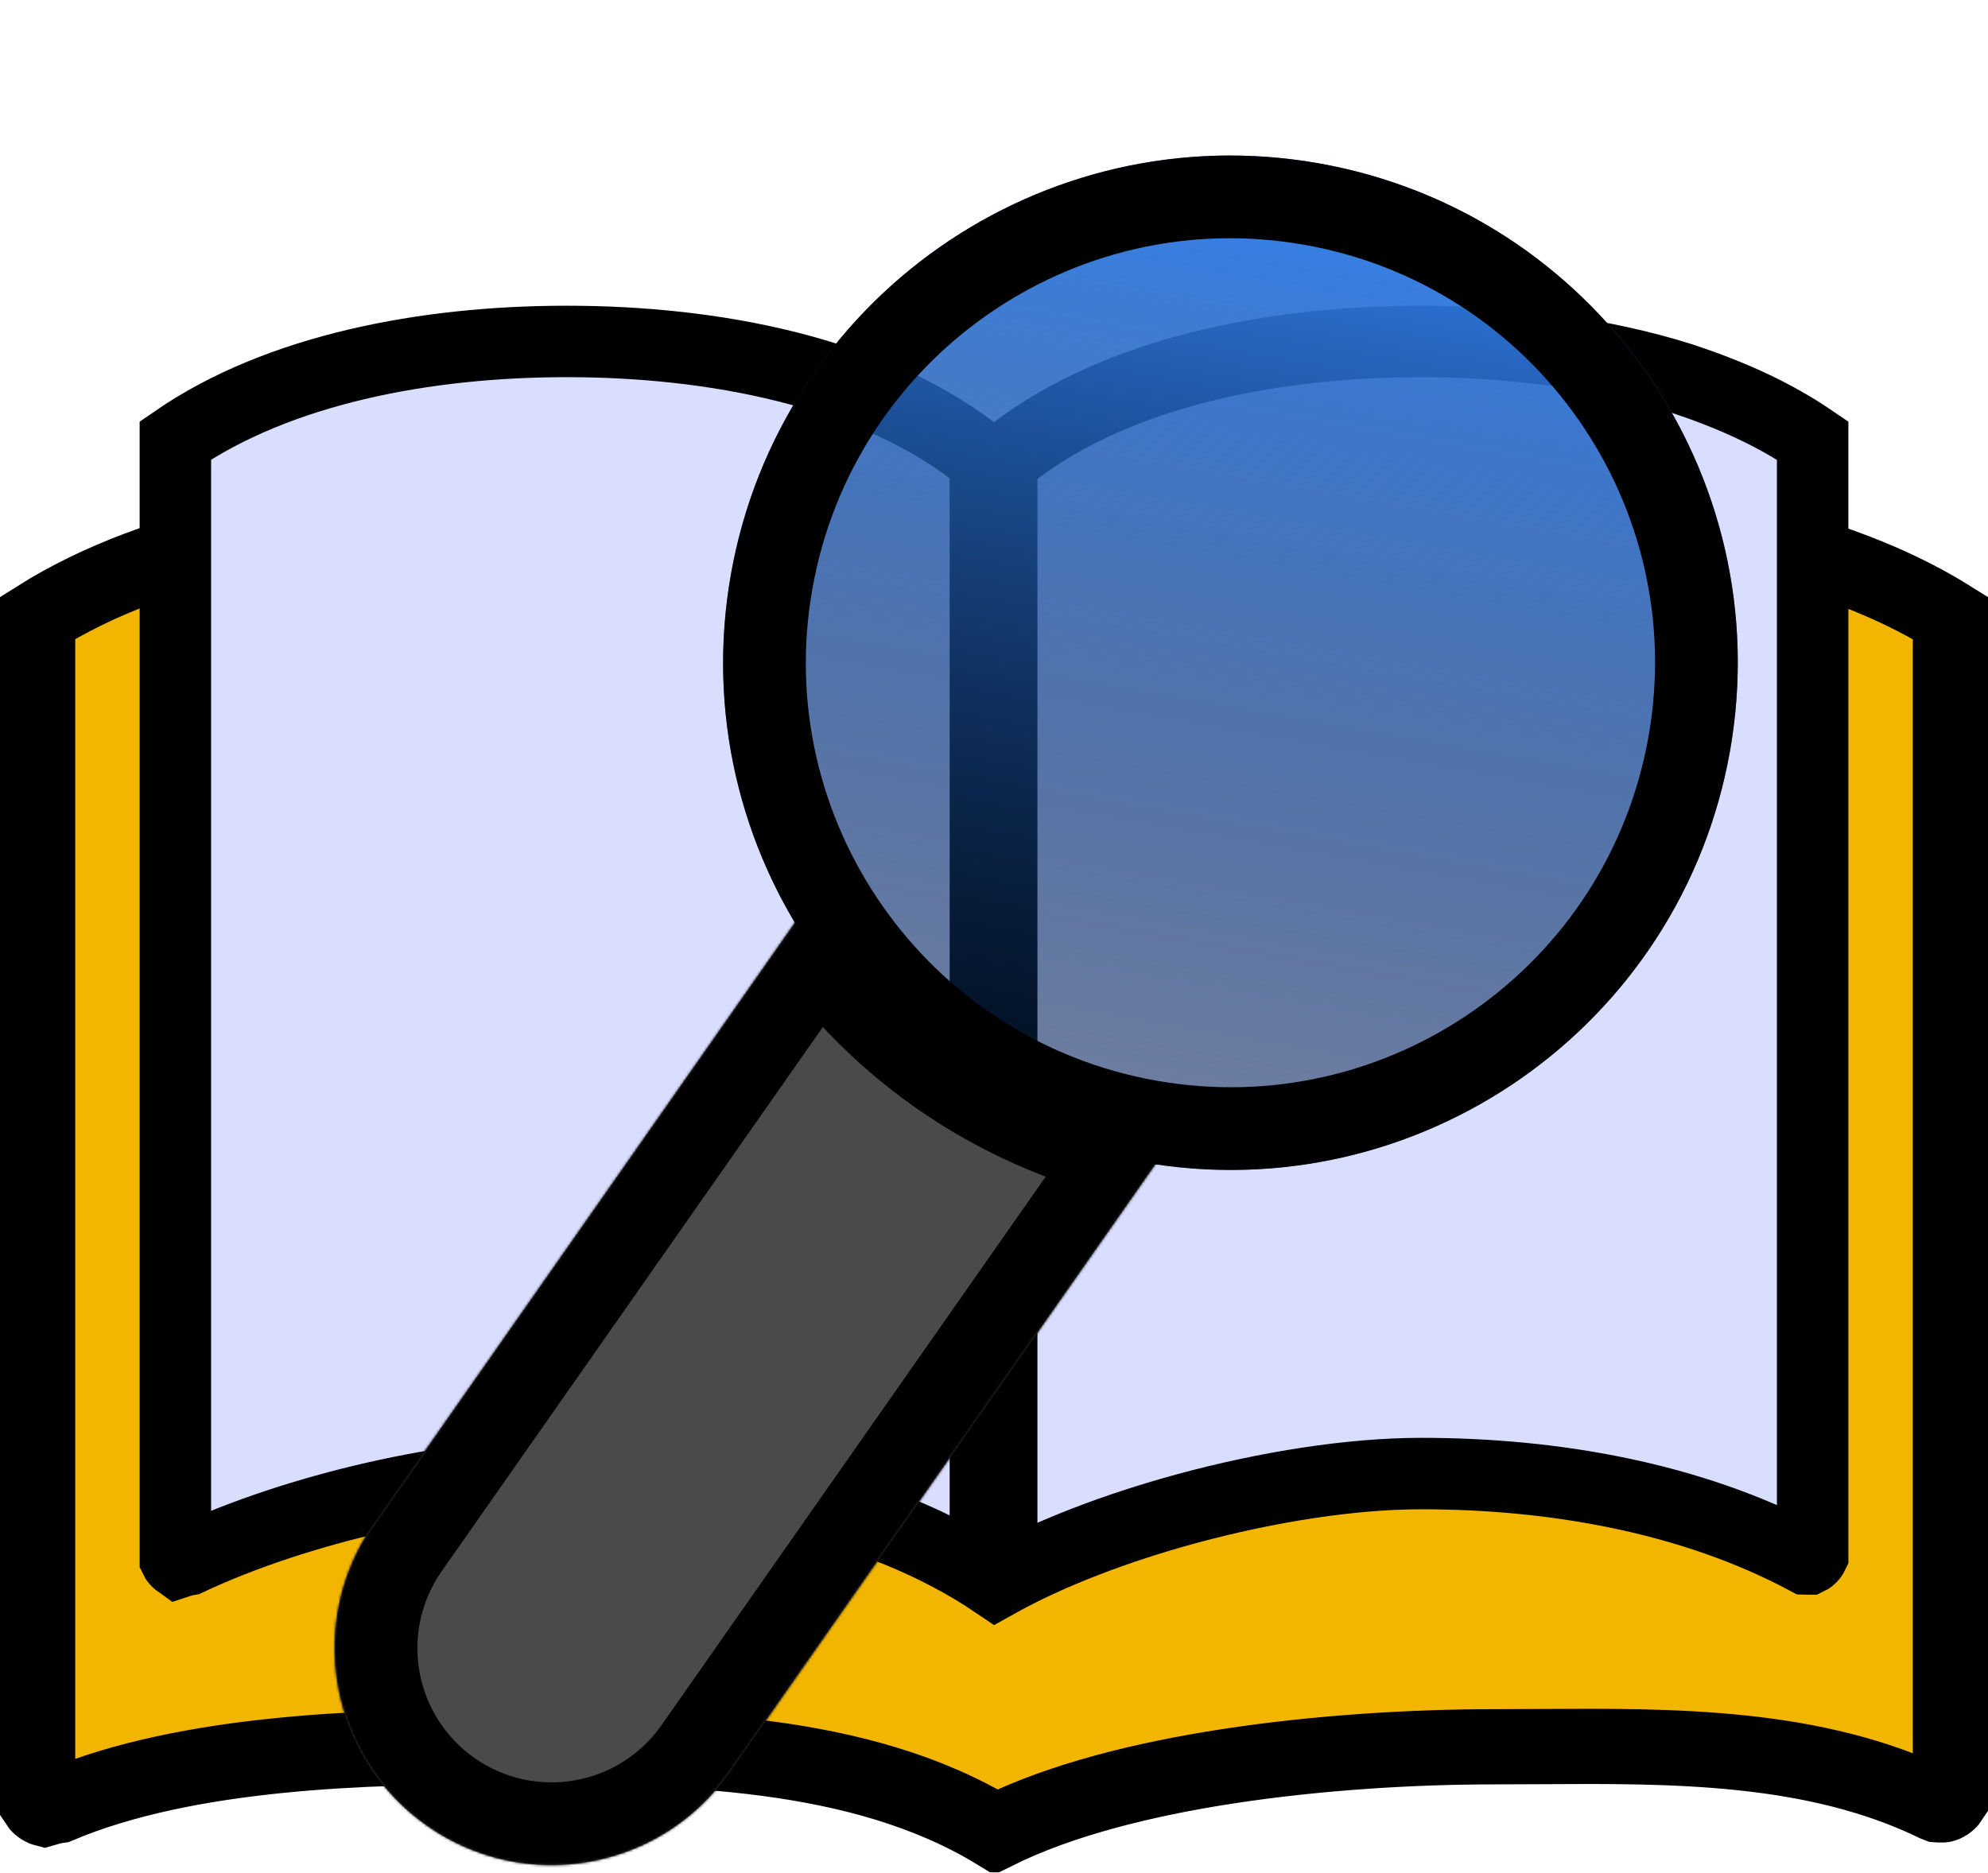 <svg xmlns="http://www.w3.org/2000/svg" fill="none" viewBox="143.6 169.5 792.79 746.98">
    <g filter="url(#filter0_b_206_10221)">
        <g filter="url(#filter1_d_206_10221)">
            <path
                d="M531.462 360.222L540 366.133L548.538 360.222C597.101 326.602 669.13 313.561 738.198 313.561C779.239 313.561 821.721 318.367 860.067 329.387C883.332 336.471 903.229 344.636 921.396 355.996V827.387C921.264 827.592 921.028 827.898 920.654 828.239C920.165 828.685 919.615 829.031 919.117 829.243C918.654 829.44 918.398 829.456 918.378 829.457C918.377 829.457 918.376 829.457 918.378 829.457C917.41 829.457 916.901 829.455 916.483 829.441C916.363 829.436 916.276 829.432 916.216 829.428C916.128 829.395 915.975 829.335 915.743 829.232C867.073 805.521 810.406 805.873 757.639 806.201C751.533 806.239 745.48 806.277 739.498 806.277C708.27 806.277 669.772 808.408 632.726 814.138C599.645 819.255 566.538 827.413 540.748 840.217C513.546 823.643 481.927 815.313 449.639 811.01C414.249 806.295 376.754 806.277 341.802 806.277C290.884 806.277 218.787 807.825 166.929 829.72C164.67 830.038 162.934 830.569 161.951 830.87L161.761 830.928C161.596 830.978 161.46 831.019 161.35 831.051C161.231 831.02 161.075 830.969 160.883 830.888C160.385 830.675 159.835 830.329 159.346 829.883C158.972 829.542 158.735 829.236 158.604 829.032V355.955C206.96 325.493 275.735 313.561 341.802 313.561C410.87 313.561 482.899 326.602 531.462 360.222Z"
                fill="#F2B601" stroke="black" stroke-width="30" />
            <path
                d="M531.387 289.26L540 295.794L548.612 289.26C589.928 257.918 651.286 245.697 710.356 245.697C745.423 245.697 781.679 250.197 814.369 260.49C834.155 267.092 851.042 274.683 866.462 285.225V729.798C866.361 730.009 866.146 730.345 865.796 730.696C865.445 731.047 865.109 731.261 864.898 731.362C864.652 731.362 864.446 731.361 864.255 731.36C864.13 731.358 864.025 731.357 863.935 731.355C817.928 706.788 762.869 697.291 710.356 697.291C682.445 697.291 649.023 702.588 617.392 711.142C589.557 718.67 562.249 728.952 540.736 741.002C492.841 708.554 428.102 697.291 369.644 697.291C323.341 697.291 262.164 711.246 218.599 731.697C216.911 731.984 215.571 732.394 214.712 732.677C214.556 732.566 214.382 732.423 214.204 732.245C213.853 731.894 213.639 731.558 213.538 731.347V285.186C254.677 256.853 313.205 245.697 369.644 245.697C428.713 245.697 490.072 257.918 531.387 289.26Z"
                fill="#DADEFE" stroke="black" stroke-width="28.5" />
            <line x1="539.815" y1="298.561" x2="539.815" y2="737.538" stroke="black" stroke-width="35" />
        </g>
        <g filter="url(#filter2_d_206_10221)">
            <mask id="path-5-inside-1_206_10221" fill="white">
                <path fill-rule="evenodd" clip-rule="evenodd"
                    d="M594.796 589.011C534.833 580.304 481.758 544.871 450.616 493.247L272.704 747.332C245.298 786.473 254.81 840.42 293.95 867.826C333.091 895.233 387.038 885.721 414.445 846.58L594.796 589.011Z" />
            </mask>
            <path fill-rule="evenodd" clip-rule="evenodd"
                d="M594.796 589.011C534.833 580.304 481.758 544.871 450.616 493.247L272.704 747.332C245.298 786.473 254.81 840.42 293.95 867.826C333.091 895.233 387.038 885.721 414.445 846.58L594.796 589.011Z"
                fill="#4A4A4A" />
            <path
                d="M594.796 589.011L621.828 607.94L652.558 564.053L599.538 556.354L594.796 589.011ZM450.616 493.247L478.873 476.202L452.675 432.774L423.584 474.319L450.616 493.247ZM272.704 747.332L299.736 766.26L299.736 766.26L272.704 747.332ZM293.95 867.826L275.022 894.858L275.022 894.858L293.95 867.826ZM599.538 556.354C549.396 549.073 504.931 519.398 478.873 476.202L422.36 510.293C458.586 570.345 520.271 611.536 590.054 621.669L599.538 556.354ZM299.736 766.26L477.648 512.175L423.584 474.319L245.672 728.404L299.736 766.26ZM312.879 840.794C288.667 823.841 282.783 790.471 299.736 766.26L245.672 728.404C207.812 782.474 220.953 856.998 275.022 894.858L312.879 840.794ZM387.413 827.652C370.46 851.863 337.09 857.747 312.879 840.794L275.022 894.858C329.092 932.718 403.616 919.578 441.477 865.508L387.413 827.652ZM567.764 570.083L387.413 827.652L441.477 865.508L621.828 607.94L567.764 570.083Z"
                fill="black" mask="url(#path-5-inside-1_206_10221)" />
            <g filter="url(#filter3_b_206_10221)">
                <ellipse cx="614.285" cy="403.861" rx="202.301" ry="202.301" transform="rotate(10 614.285 403.861)"
                    fill="url(#paint0_linear_206_10221)" />
                <path
                    d="M797.263 436.125C779.444 537.181 683.077 604.659 582.021 586.84C480.964 569.021 413.487 472.653 431.306 371.597C449.125 270.541 545.492 203.064 646.549 220.882C747.605 238.701 815.082 335.069 797.263 436.125Z"
                    stroke="black" stroke-width="33" />
            </g>
        </g>
    </g>
    <defs>
        <filter id="filter0_b_206_10221" x="-50" y="-50" width="1180" height="1180" filterUnits="userSpaceOnUse"
            color-interpolation-filters="sRGB">
            <feFlood flood-opacity="0" result="BackgroundImageFix" />
            <feGaussianBlur in="BackgroundImageFix" stdDeviation="25" />
            <feComposite in2="SourceAlpha" operator="in" result="effect1_backgroundBlur_206_10221" />
            <feBlend mode="normal" in="SourceGraphic" in2="effect1_backgroundBlur_206_10221" result="shape" />
        </filter>
        <filter id="filter1_d_206_10221" x="93.604" y="231.447" width="892.792" height="736.164"
            filterUnits="userSpaceOnUse" color-interpolation-filters="sRGB">
            <feFlood flood-opacity="0" result="BackgroundImageFix" />
            <feColorMatrix in="SourceAlpha" type="matrix" values="0 0 0 0 0 0 0 0 0 0 0 0 0 0 0 0 0 0 127 0"
                result="hardAlpha" />
            <feOffset dy="60" />
            <feGaussianBlur stdDeviation="25" />
            <feComposite in2="hardAlpha" operator="out" />
            <feColorMatrix type="matrix" values="0 0 0 0 0 0 0 0 0 0 0 0 0 0 0 0 0 0 0.25 0" />
            <feBlend mode="normal" in2="BackgroundImageFix" result="effect1_dropShadow_206_10221" />
            <feBlend mode="normal" in="SourceGraphic" in2="effect1_dropShadow_206_10221" result="shape" />
        </filter>
        <filter id="filter2_d_206_10221" x="237.05" y="191.526" width="639.57" height="761.954"
            filterUnits="userSpaceOnUse" color-interpolation-filters="sRGB">
            <feFlood flood-opacity="0" result="BackgroundImageFix" />
            <feColorMatrix in="SourceAlpha" type="matrix" values="0 0 0 0 0 0 0 0 0 0 0 0 0 0 0 0 0 0 127 0"
                result="hardAlpha" />
            <feOffset dx="20" dy="30" />
            <feGaussianBlur stdDeviation="20" />
            <feComposite in2="hardAlpha" operator="out" />
            <feColorMatrix type="matrix" values="0 0 0 0 0 0 0 0 0 0 0 0 0 0 0 0 0 0 0.25 0" />
            <feBlend mode="normal" in2="BackgroundImageFix" result="effect1_dropShadow_206_10221" />
            <feBlend mode="normal" in="SourceGraphic" in2="effect1_dropShadow_206_10221" result="shape" />
        </filter>
        <filter id="filter3_b_206_10221" x="301.949" y="91.526" width="624.67" height="624.67"
            filterUnits="userSpaceOnUse" color-interpolation-filters="sRGB">
            <feFlood flood-opacity="0" result="BackgroundImageFix" />
            <feGaussianBlur in="BackgroundImageFix" stdDeviation="55" />
            <feComposite in2="SourceAlpha" operator="in" result="effect1_backgroundBlur_206_10221" />
            <feBlend mode="normal" in="SourceGraphic" in2="effect1_backgroundBlur_206_10221" result="shape" />
        </filter>
        <linearGradient id="paint0_linear_206_10221" x1="614.285" y1="201.56" x2="614.285" y2="606.162"
            gradientUnits="userSpaceOnUse">
            <stop stop-color="#3281F0" />
            <stop offset="0.945" stop-color="#041E42" stop-opacity="0.5" />
        </linearGradient>
    </defs>
</svg>